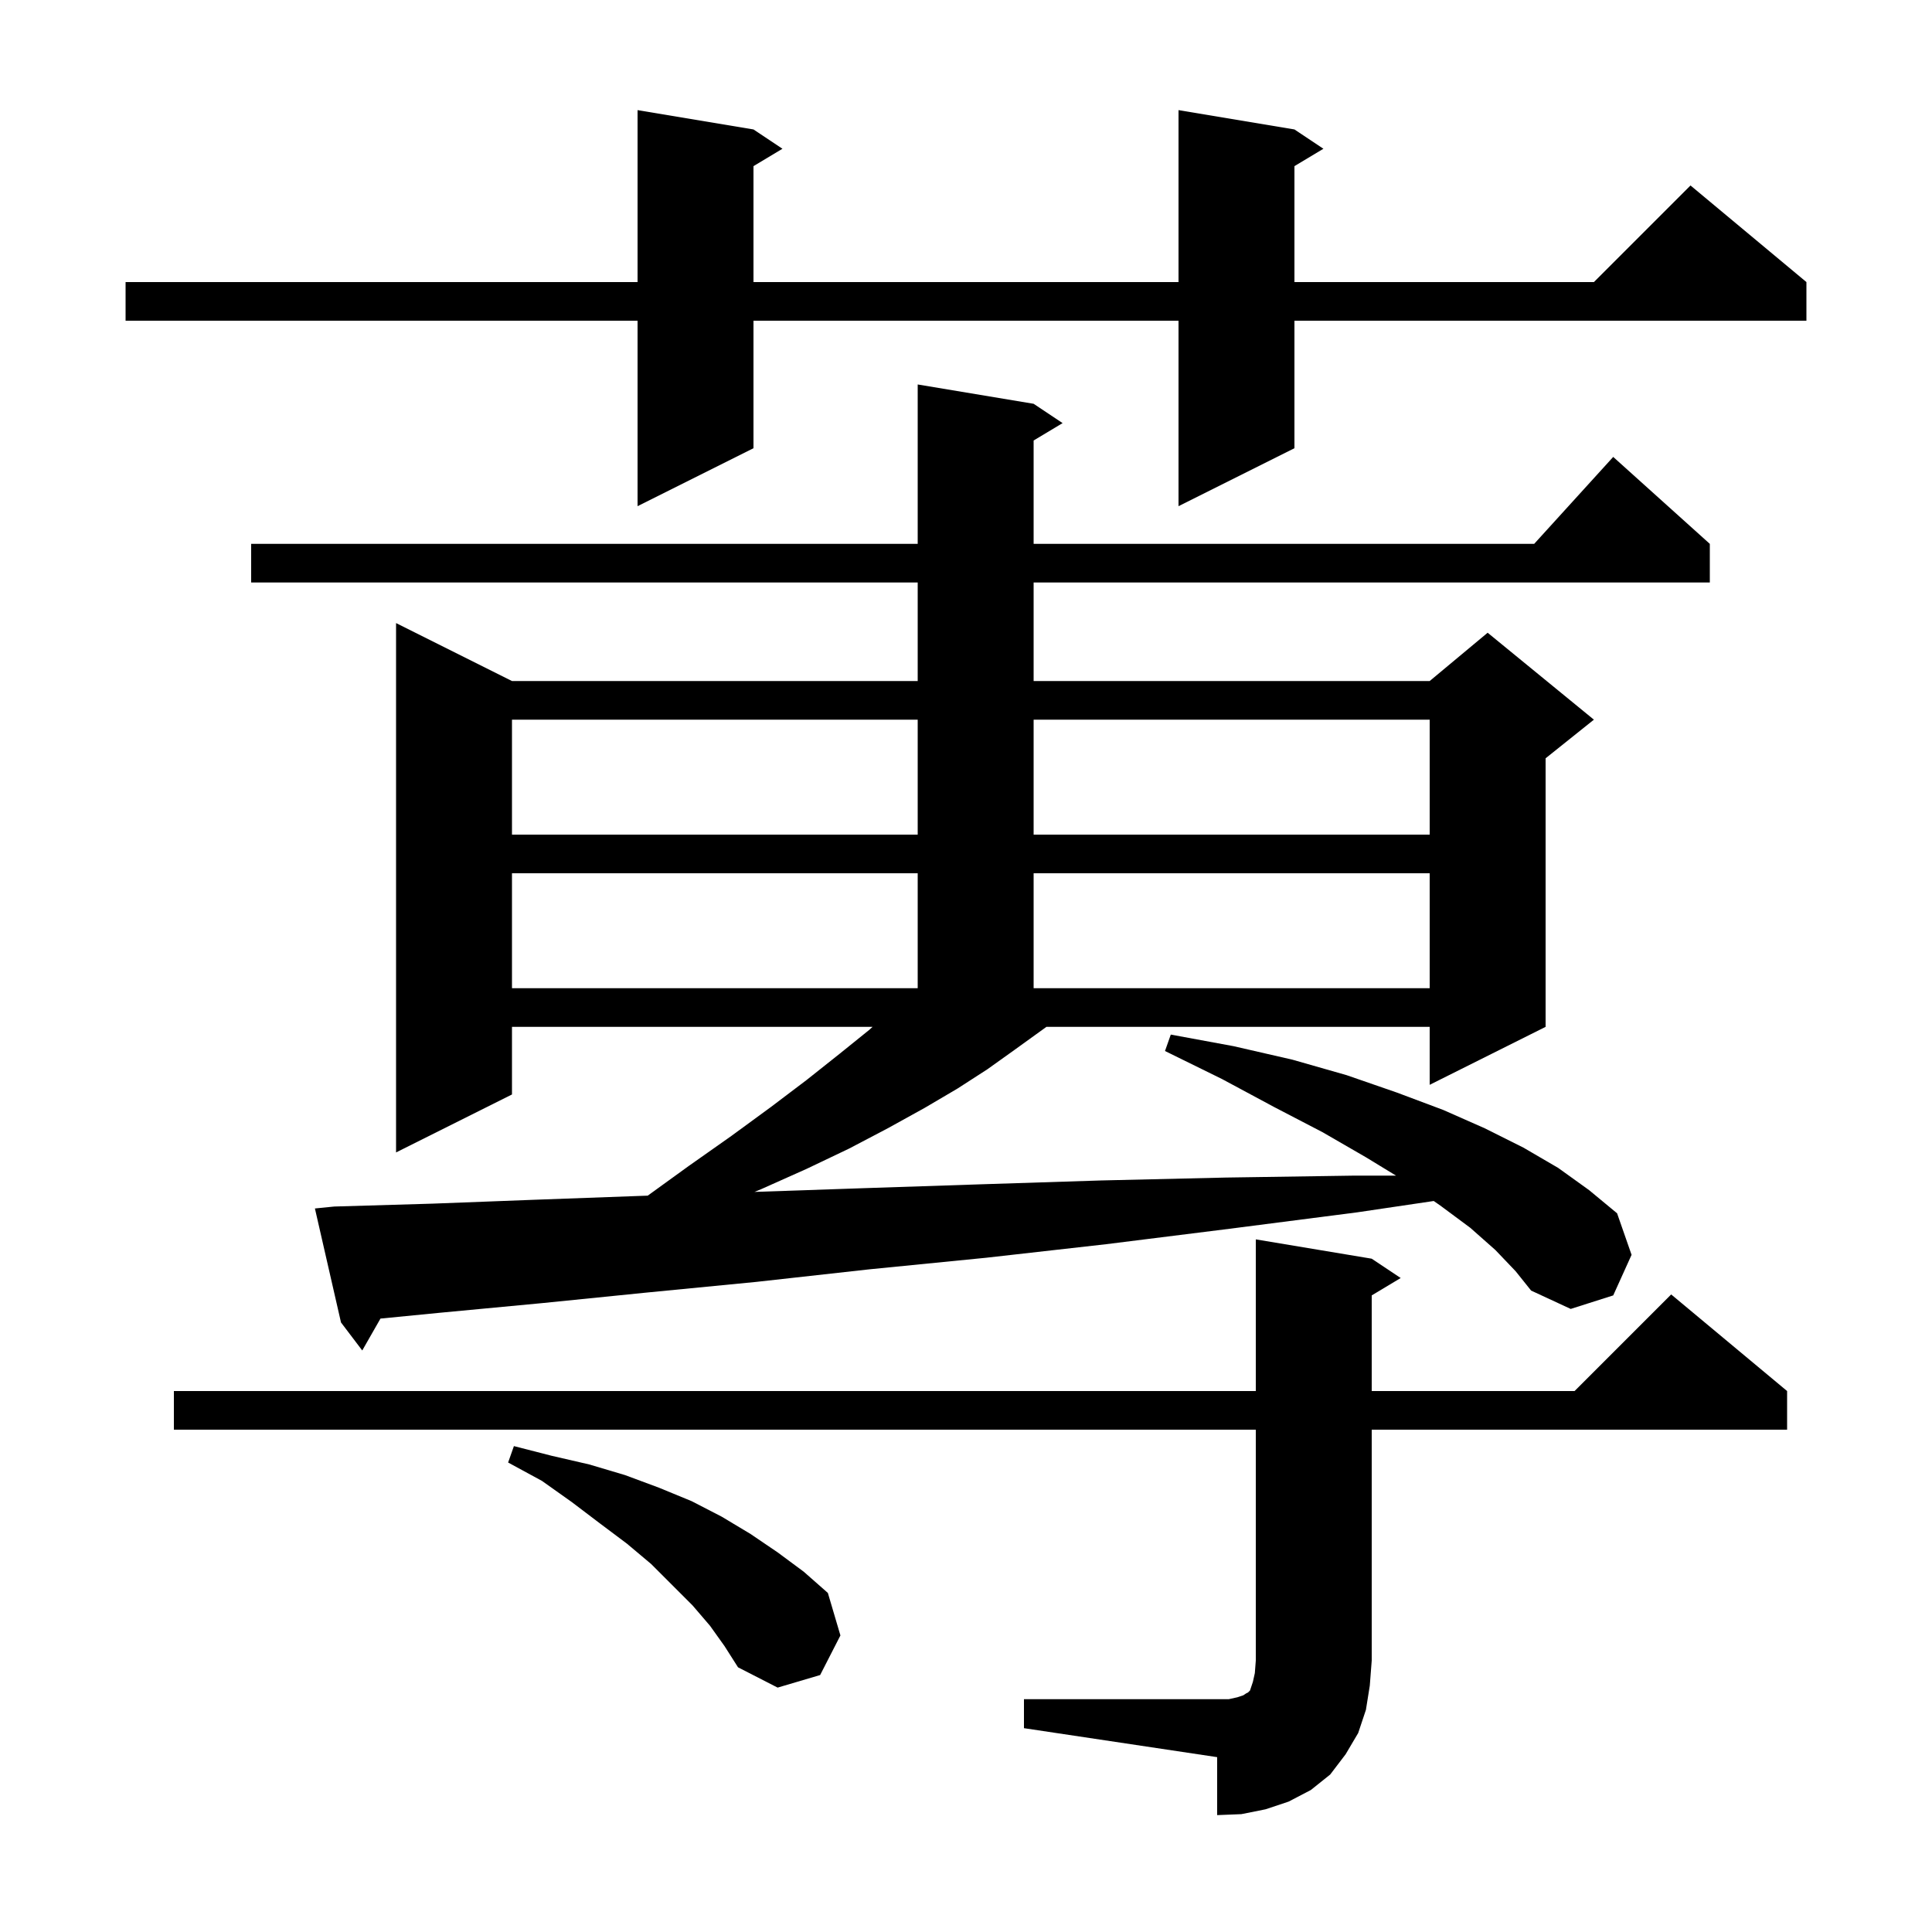 <svg xmlns="http://www.w3.org/2000/svg" xmlns:xlink="http://www.w3.org/1999/xlink" version="1.1" baseProfile="full" viewBox="0 0 200 200" width="200" height="200">
<g fill="black">
<path d="M 106.0 175.9 L 127.2 175.9 L 128.1 175.7 L 128.7 175.5 L 129.0 175.3 L 129.2 175.2 L 129.4 175.0 L 129.7 174.1 L 129.9 173.2 L 130.0 171.9 L 130.0 148.0 L 18.0 148.0 L 18.0 144.0 L 130.0 144.0 L 130.0 128.3 L 142.0 130.3 L 145.0 132.3 L 142.0 134.1 L 142.0 144.0 L 163.0 144.0 L 173.0 134.0 L 185.0 144.0 L 185.0 148.0 L 142.0 148.0 L 142.0 171.9 L 141.8 174.5 L 141.4 177.0 L 140.6 179.4 L 139.3 181.6 L 137.7 183.7 L 135.7 185.3 L 133.4 186.5 L 131.0 187.3 L 128.5 187.8 L 126.0 187.9 L 126.0 181.9 L 106.0 178.9 Z M 73.5 168.3 L 71.7 166.2 L 67.4 161.9 L 64.9 159.8 L 62.1 157.7 L 59.2 155.5 L 56.1 153.3 L 52.6 151.4 L 53.2 149.7 L 57.1 150.7 L 61.0 151.6 L 64.7 152.7 L 68.2 154.0 L 71.6 155.4 L 74.7 157.0 L 77.7 158.8 L 80.5 160.7 L 83.2 162.7 L 85.7 164.9 L 87.0 169.3 L 84.9 173.4 L 80.5 174.7 L 76.4 172.6 L 75.0 170.4 Z M 154.8 129.4 L 152.2 127.1 L 149.1 124.8 L 148.419 124.327 L 140.5 125.5 L 127.3 127.2 L 114.5 128.8 L 102.1 130.2 L 90.0 131.4 L 78.3 132.7 L 67.0 133.8 L 56.1 134.9 L 45.5 135.9 L 39.386 136.499 L 37.5 139.8 L 35.3 136.9 L 32.6 125.1 L 34.6 124.9 L 44.8 124.6 L 55.3 124.2 L 66.3 123.8 L 67.051 123.774 L 71.3 120.7 L 75.7 117.6 L 79.8 114.6 L 83.5 111.8 L 86.9 109.1 L 90.0 106.6 L 90.326 106.3 L 53.0 106.3 L 53.0 113.3 L 41.0 119.3 L 41.0 64.5 L 53.0 70.5 L 95.0 70.5 L 95.0 60.3 L 26.0 60.3 L 26.0 56.3 L 95.0 56.3 L 95.0 39.8 L 107.0 41.8 L 110.0 43.8 L 107.0 45.6 L 107.0 56.3 L 158.818 56.3 L 167.0 47.3 L 177.0 56.3 L 177.0 60.3 L 107.0 60.3 L 107.0 70.5 L 148.0 70.5 L 154.0 65.5 L 165.0 74.5 L 160.0 78.5 L 160.0 106.3 L 148.0 112.3 L 148.0 106.3 L 108.327 106.3 L 105.0 108.7 L 102.2 110.7 L 99.1 112.7 L 95.7 114.7 L 91.9 116.8 L 87.9 118.9 L 83.5 121.0 L 78.8 123.1 L 78.105 123.386 L 89.4 123.0 L 101.5 122.6 L 114.0 122.2 L 126.9 121.9 L 140.2 121.7 L 144.516 121.7 L 141.4 119.8 L 136.9 117.2 L 131.9 114.6 L 126.5 111.7 L 120.6 108.8 L 121.2 107.1 L 127.7 108.3 L 133.8 109.7 L 139.4 111.3 L 144.6 113.1 L 149.4 114.9 L 153.7 116.8 L 157.7 118.8 L 161.3 120.9 L 164.5 123.2 L 167.4 125.6 L 168.9 129.9 L 167.0 134.1 L 162.6 135.5 L 158.5 133.6 L 156.9 131.6 Z M 53.0 90.4 L 53.0 102.3 L 95.0 102.3 L 95.0 90.4 Z M 107.0 90.4 L 107.0 102.3 L 148.0 102.3 L 148.0 90.4 Z M 53.0 74.5 L 53.0 86.4 L 95.0 86.4 L 95.0 74.5 Z M 107.0 74.5 L 107.0 86.4 L 148.0 86.4 L 148.0 74.5 Z M 134.0 13.4 L 137.0 15.4 L 134.0 17.2 L 134.0 29.2 L 165.0 29.2 L 175.0 19.2 L 187.0 29.2 L 187.0 33.2 L 134.0 33.2 L 134.0 46.4 L 122.0 52.4 L 122.0 33.2 L 78.0 33.2 L 78.0 46.4 L 66.0 52.4 L 66.0 33.2 L 13.0 33.2 L 13.0 29.2 L 66.0 29.2 L 66.0 11.4 L 78.0 13.4 L 81.0 15.4 L 78.0 17.2 L 78.0 29.2 L 122.0 29.2 L 122.0 11.4 Z " />
</g>
</svg>
